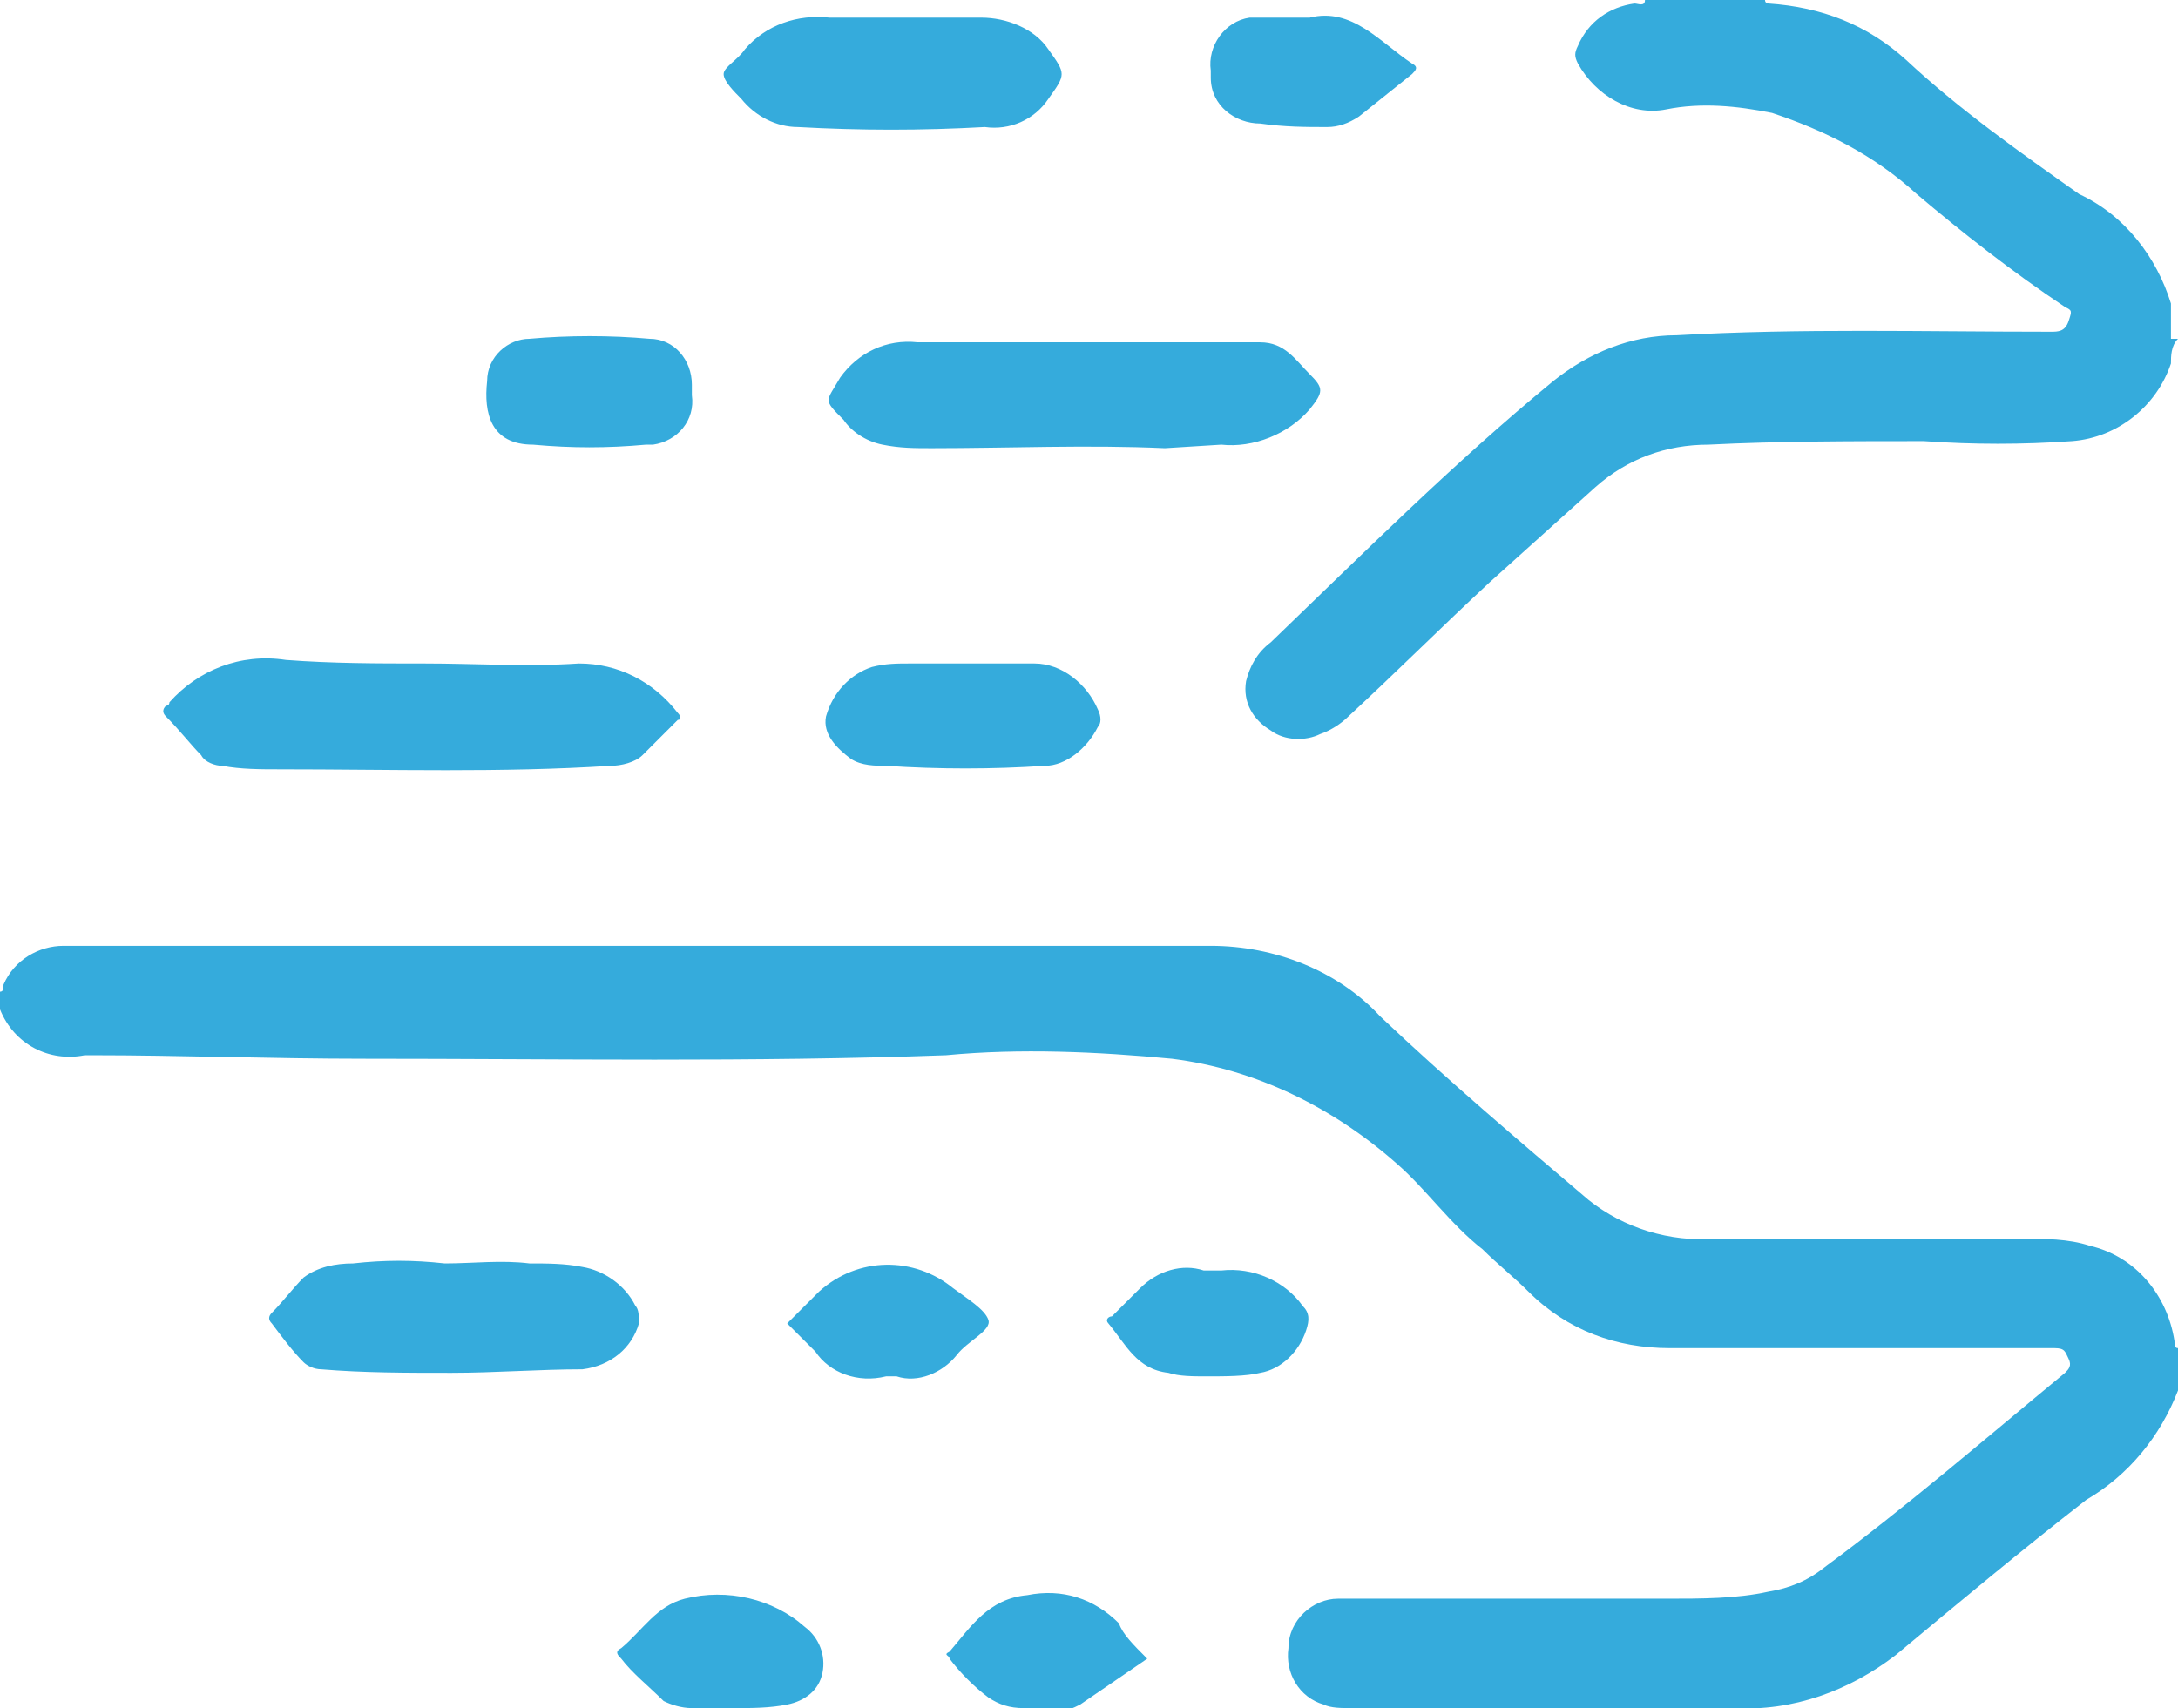 <svg xmlns="http://www.w3.org/2000/svg" viewBox="0 0 61.7 48.4"><g fill="#35abdc"><path d="M61.7 39.4c-.5 1.3-1.4 2.4-2.6 3.1-1.8 1.4-3.6 2.9-5.4 4.4-1.3 1-2.9 1.6-4.6 1.5H38.3c-.3 0-.6 0-.8-.1-.7-.2-1.1-.9-1-1.6 0-.8.7-1.4 1.4-1.4h9.3c1 0 2 0 2.9-.2.6-.1 1.1-.3 1.6-.7 2.3-1.7 4.5-3.6 6.8-5.5.1-.1.2-.2.1-.4s-.1-.3-.4-.3H47.3c-1.5 0-2.9-.5-4-1.6-.4-.4-.9-.8-1.3-1.2-.9-.7-1.6-1.7-2.4-2.4-1.8-1.6-4-2.7-6.4-3-2.1-.2-4.3-.3-6.4-.1-5.5.2-11 .1-16.5.1-2.6 0-5.2-.1-7.7-.1h-.2c-1 .2-2-.3-2.4-1.3v-.5c.1 0 .1-.1.1-.2.3-.7 1-1.1 1.7-1.1h32.5c1.8 0 3.6.7 4.8 2C41 30.6 43 32.3 45 34c1 .8 2.3 1.2 3.6 1.1h8.7c.6 0 1.3 0 1.9.2 1.3.3 2.2 1.4 2.4 2.7 0 .1 0 .2.1.2v1.2zm0-29.8c-.2.2-.2.5-.2.7-.4 1.2-1.5 2.1-2.8 2.2-1.4.1-2.8.1-4.2 0-2 0-4.1 0-6.1.1-1.2 0-2.3.4-3.2 1.2l-3 2.7c-1.4 1.3-2.7 2.6-4 3.8-.2.2-.5.4-.8.5-.4.2-1 .2-1.4-.1-.5-.3-.8-.8-.7-1.4.1-.4.3-.8.7-1.1 2.6-2.5 5.2-5.1 8-7.4 1-.8 2.2-1.3 3.5-1.3 3.5-.2 7-.1 10.6-.1.2 0 .4 0 .5-.3s.1-.3-.1-.4c-1.5-1-2.9-2.1-4.2-3.2-1.2-1.1-2.6-1.8-4.1-2.3-1-.2-2-.3-3-.1-1 .2-2-.4-2.5-1.3-.1-.2-.1-.3 0-.5.3-.7.9-1.1 1.6-1.2.1 0 .3.1.3-.1H50c0 .1.1.1.1.1 1.5.1 2.8.6 3.9 1.6 1.5 1.4 3.2 2.6 4.9 3.8 1.3.6 2.2 1.8 2.6 3.1v1h.2zM12 18.8c1.5 0 2.9.1 4.4 0 1.1 0 2.1.5 2.8 1.4.1.1.1.2 0 .2l-1 1c-.2.2-.6.3-.9.3-3.1.2-6.2.1-9.4.1-.5 0-1.1 0-1.6-.1-.2 0-.5-.1-.6-.3-.3-.3-.6-.7-1-1.1-.1-.1-.1-.2 0-.3 0 0 .1 0 .1-.1.8-.9 2-1.4 3.3-1.2 1.3.1 2.6.1 3.9.1zm21-6.1c-2.2-.1-4.4 0-6.6 0-.5 0-.9 0-1.4-.1s-.9-.4-1.1-.7c-.6-.6-.5-.5-.1-1.2.5-.7 1.3-1.1 2.2-1h9.7c.7 0 1 .5 1.4.9s.4.5 0 1c-.6.7-1.6 1.1-2.5 1l-1.6.1zM25.4.5h2.4c.7 0 1.5.3 1.9.9.5.7.5.7 0 1.4-.4.6-1.1.9-1.8.8-1.8.1-3.5.1-5.3 0-.6 0-1.2-.3-1.6-.8-.2-.2-.5-.5-.5-.7s.4-.4.6-.7c.6-.7 1.5-1 2.4-.9h1.9zm1.9 18.3h2c.8 0 1.5.6 1.8 1.3.1.2.1.4 0 .5-.3.6-.9 1.1-1.5 1.1-1.5.1-3 .1-4.5 0-.3 0-.7 0-1-.2-.4-.3-.8-.7-.7-1.2.2-.7.7-1.2 1.3-1.4.4-.1.7-.1 1.1-.1h1.5zm-7.7-7.6c.1.7-.4 1.3-1.1 1.4h-.2c-1.1.1-2.1.1-3.2 0-1.2 0-1.4-.9-1.3-1.8 0-.7.6-1.2 1.2-1.2 1.1-.1 2.3-.1 3.4 0 .7 0 1.2.6 1.2 1.3v.3zM37.1.5c1.2-.3 2 .7 2.9 1.3.2.1.1.2 0 .3l-1.5 1.2c-.3.2-.6.3-.9.3-.6 0-1.2 0-1.9-.1-.7 0-1.4-.5-1.4-1.3V2c-.1-.7.4-1.4 1.1-1.5h1.7z"/><path d="M12.8 38.9c-1.3 0-2.5 0-3.7-.1-.2 0-.4-.1-.5-.2-.3-.3-.6-.7-.9-1.1-.1-.1-.1-.2 0-.3.3-.3.6-.7.9-1 .4-.3.9-.4 1.4-.4.9-.1 1.7-.1 2.6 0 .8 0 1.6-.1 2.4 0 .5 0 1 0 1.5.1.6.1 1.2.5 1.5 1.1.1.1.1.3.1.5-.2.7-.8 1.2-1.6 1.3-1.2 0-2.5.1-3.7.1zm8 9.5h-1.2c-.3 0-.6-.1-.8-.2-.4-.4-.9-.8-1.2-1.2-.1-.1-.2-.2 0-.3.6-.5 1-1.2 1.8-1.4 1.2-.3 2.5 0 3.4.8.4.3.6.8.5 1.3-.1.5-.5.8-1 .9-.5.1-1 .1-1.5.1zM34.2 39c-.4 0-.8 0-1.1-.1-.9-.1-1.2-.8-1.7-1.4-.1-.1 0-.2.1-.2l.8-.8c.5-.5 1.2-.7 1.8-.5h.5c.9-.1 1.8.3 2.3 1 .2.2.2.4.1.7-.2.6-.7 1.1-1.3 1.2-.4.1-1 .1-1.5.1zm-1.7 8l-1.9 1.3c-.2.1-.4.2-.5.1H29c-.4 0-.7-.1-1-.3-.4-.3-.8-.7-1.1-1.1 0-.1-.2-.1 0-.2.6-.7 1.1-1.5 2.2-1.6 1-.2 1.9.1 2.6.8.1.3.4.6.8 1zm-10.2-9.5l.9-.9c1.1-1 2.7-1 3.8-.1.4.3.9.6 1 .9s-.6.6-.9 1c-.4.5-1.1.8-1.7.6h-.3c-.8.2-1.6-.1-2-.7l-.8-.8z"/></g></svg>